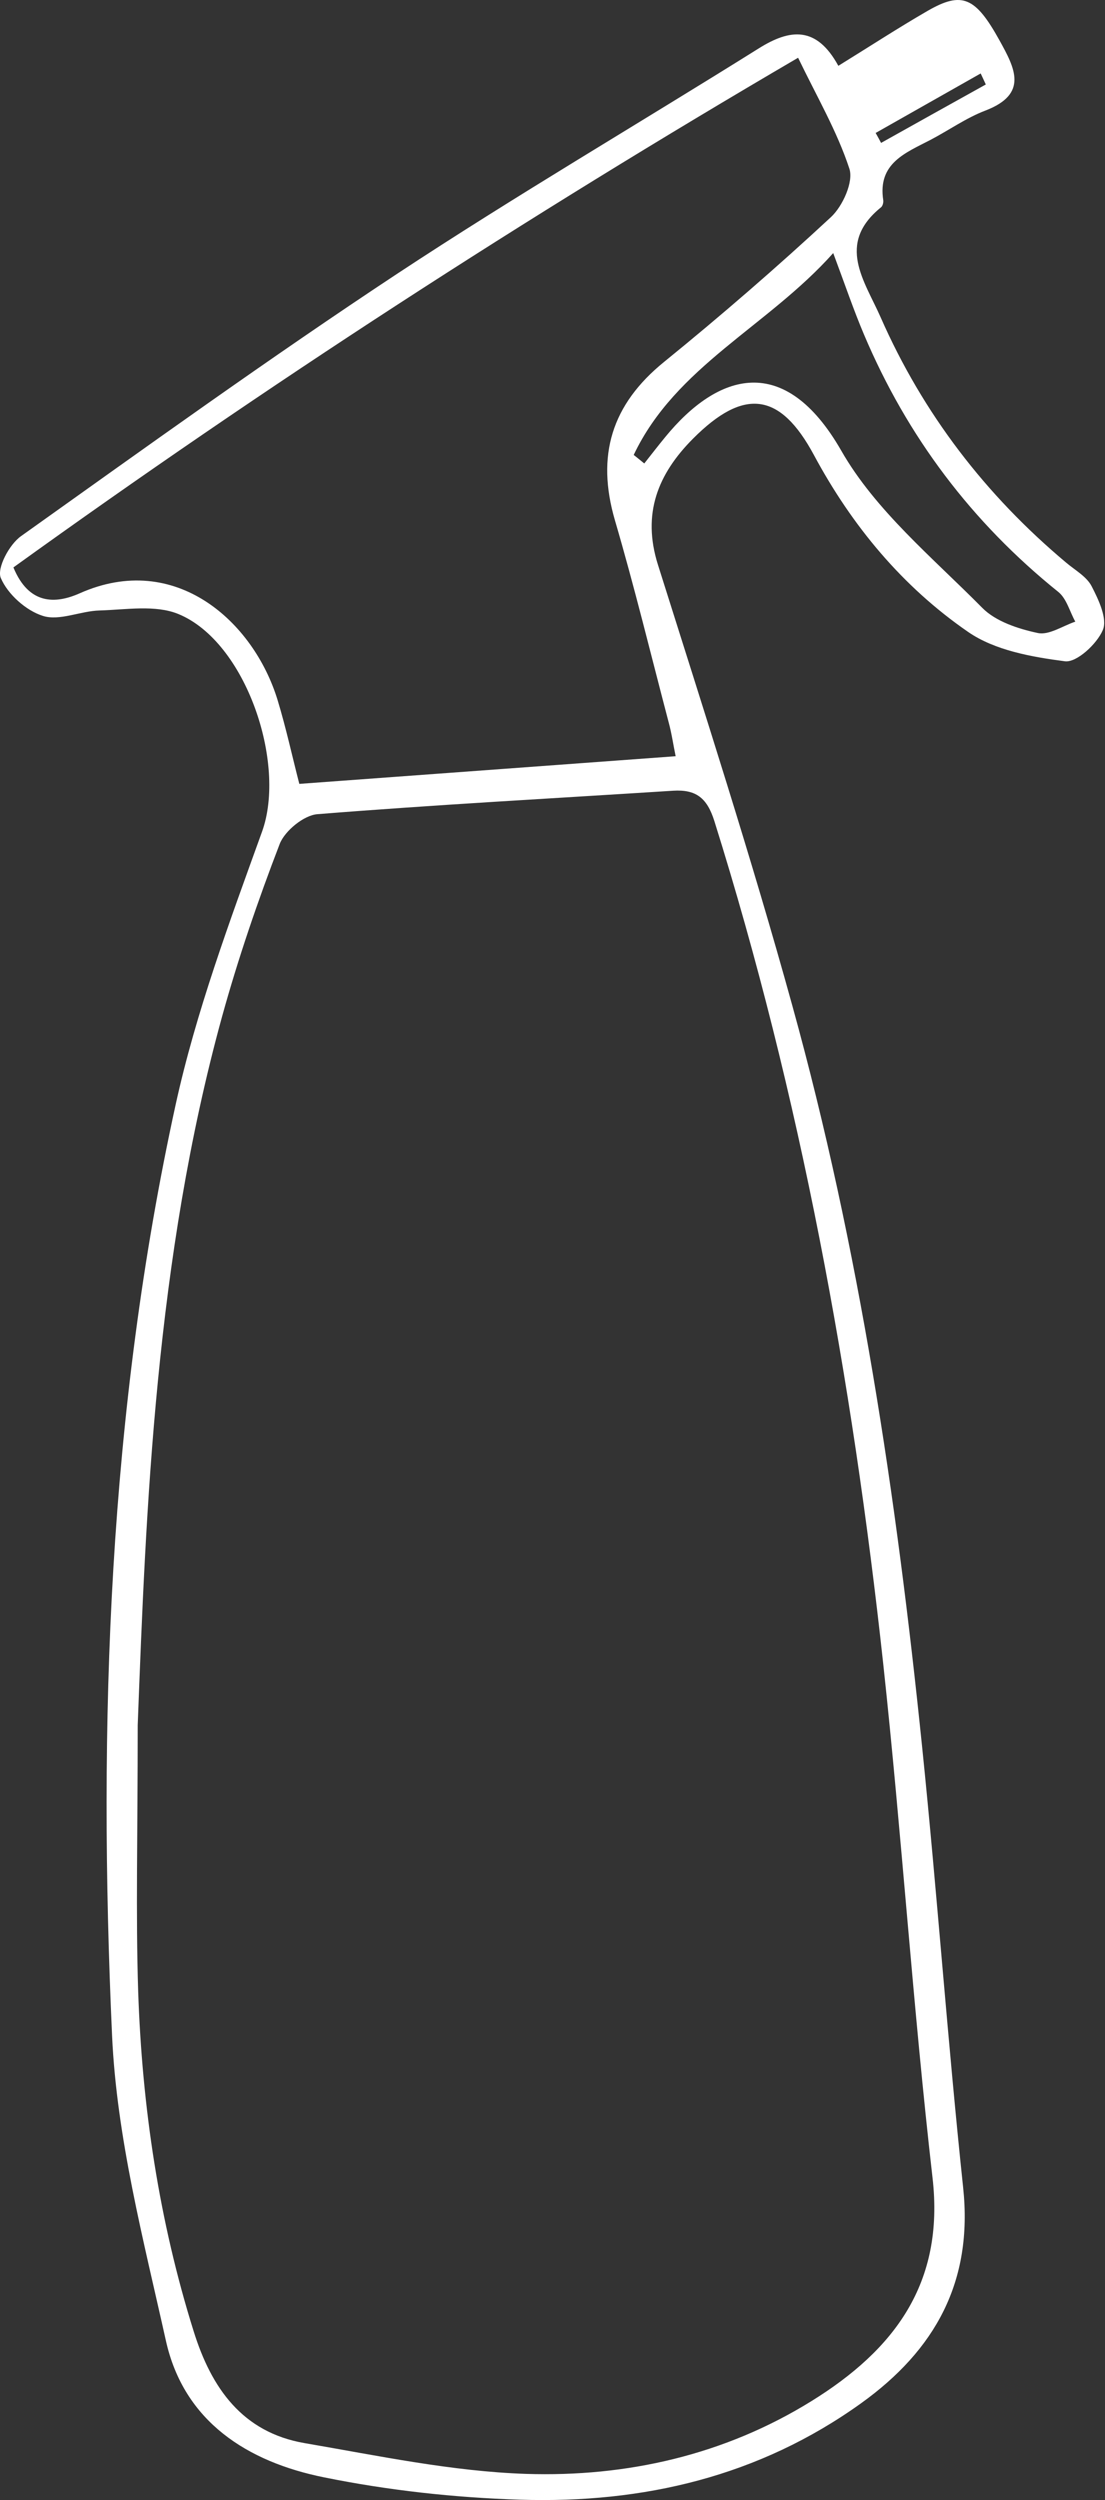 <svg width="221" height="500" viewBox="0 0 221 500" fill="none" xmlns="http://www.w3.org/2000/svg">
<rect x="0" y="0" width="221" height="500" fill="#333333" stroke="none"/>
<path d="M167.669 13.166C174.102 9.189 179.727 5.521 185.538 2.165C192.438 -1.813 195.11 -0.57 199.896 8.07C202.973 13.633 205.739 18.791 197.068 22.117C193.246 23.577 189.796 26.032 186.129 27.959C181.126 30.57 175.501 32.621 176.65 40.048C176.713 40.514 176.526 41.229 176.184 41.478C167.172 48.781 172.921 56.177 176.122 63.449C184.606 82.748 197.13 99.033 213.259 112.551C215.031 114.043 217.33 115.317 218.325 117.244C219.723 119.948 221.526 123.77 220.562 126.008C219.381 128.804 215.31 132.565 212.98 132.254C206.329 131.384 198.964 130.079 193.619 126.38C180.504 117.337 170.404 105.186 162.79 91.015C156.015 78.397 148.774 77.527 138.612 87.721C131.589 94.775 128.357 102.7 131.589 112.955C140.818 142.261 150.297 171.536 158.47 201.152C171.896 249.663 179.292 299.325 184.42 349.328C187.434 378.665 189.516 408.126 192.624 437.462C194.644 456.326 187.03 470 172.237 480.629C151.82 495.297 128.636 500.704 104.023 499.928C90.878 499.524 77.639 498.063 64.773 495.452C49.576 492.376 36.772 484.389 33.167 468.073C28.692 447.936 23.347 427.58 22.415 407.131C19.587 344.697 21.7 282.294 35.125 220.948C39.196 202.364 45.94 184.277 52.404 166.346C57.345 152.672 49.203 128.369 35.685 122.807C31.085 120.911 25.212 121.936 19.928 122.092C16.106 122.185 11.911 124.236 8.585 123.179C5.198 122.123 1.531 118.829 0.163 115.597C-0.676 113.639 1.873 108.853 4.235 107.206C29.096 89.492 53.896 71.623 79.348 54.81C103.091 39.147 127.673 24.758 151.789 9.655C158.004 5.77 163.287 5.149 167.669 13.166ZM27.542 345.008C27.542 367.259 27.138 382.798 27.636 398.305C28.413 421.396 31.8 444.113 38.73 466.24C42.273 477.614 48.488 486.471 60.919 488.615C75.619 491.133 90.38 494.271 105.204 494.769C125.342 495.421 144.89 491.008 162.324 480.193C178.764 470 188.957 456.73 186.502 435.505C182.586 401.351 180.349 366.98 176.65 332.795C170.435 275.613 160.117 219.208 142.87 164.201C141.409 159.571 139.202 157.862 134.634 158.141C110.891 159.664 87.148 160.938 63.468 162.834C60.764 163.051 56.972 166.159 55.947 168.77C51.596 180.082 47.649 191.611 44.417 203.296C31.054 251.87 29.189 301.811 27.542 345.008ZM135.131 151.242C134.634 148.849 134.323 146.612 133.733 144.467C130.19 130.98 126.896 117.399 122.98 104.036C119.22 91.108 122.297 80.915 132.832 72.368C144.268 63.076 155.425 53.411 166.208 43.405C168.539 41.229 170.746 36.35 169.876 33.739C167.42 26.25 163.349 19.289 159.62 11.55C105.142 43.405 53.057 77.185 2.681 113.483C5.757 120.942 11.04 120.849 15.982 118.642C35.094 110.158 50.726 124.329 55.512 139.992C57.221 145.617 58.464 151.366 59.863 156.774C85.128 154.909 109.772 153.107 135.131 151.242ZM126.741 90.984C127.455 91.543 128.17 92.133 128.854 92.693C130.252 90.921 131.62 89.15 133.049 87.41C143.522 74.606 156.885 70.286 168.26 90.145C175.097 102.109 186.533 111.526 196.447 121.563C199.15 124.298 203.625 125.759 207.541 126.598C209.779 127.095 212.544 125.168 215.062 124.329C213.943 122.309 213.321 119.73 211.674 118.394C194.364 104.471 181.436 87.317 172.797 66.899C170.715 61.989 169.005 56.923 166.644 50.614C153.56 65.283 135.131 73.27 126.741 90.984ZM197.161 16.896C196.819 16.15 196.478 15.404 196.136 14.689C189.143 18.667 182.12 22.614 175.128 26.592C175.501 27.244 175.873 27.928 176.215 28.581C183.208 24.665 190.169 20.78 197.161 16.896Z" fill="white"/>
</svg>
